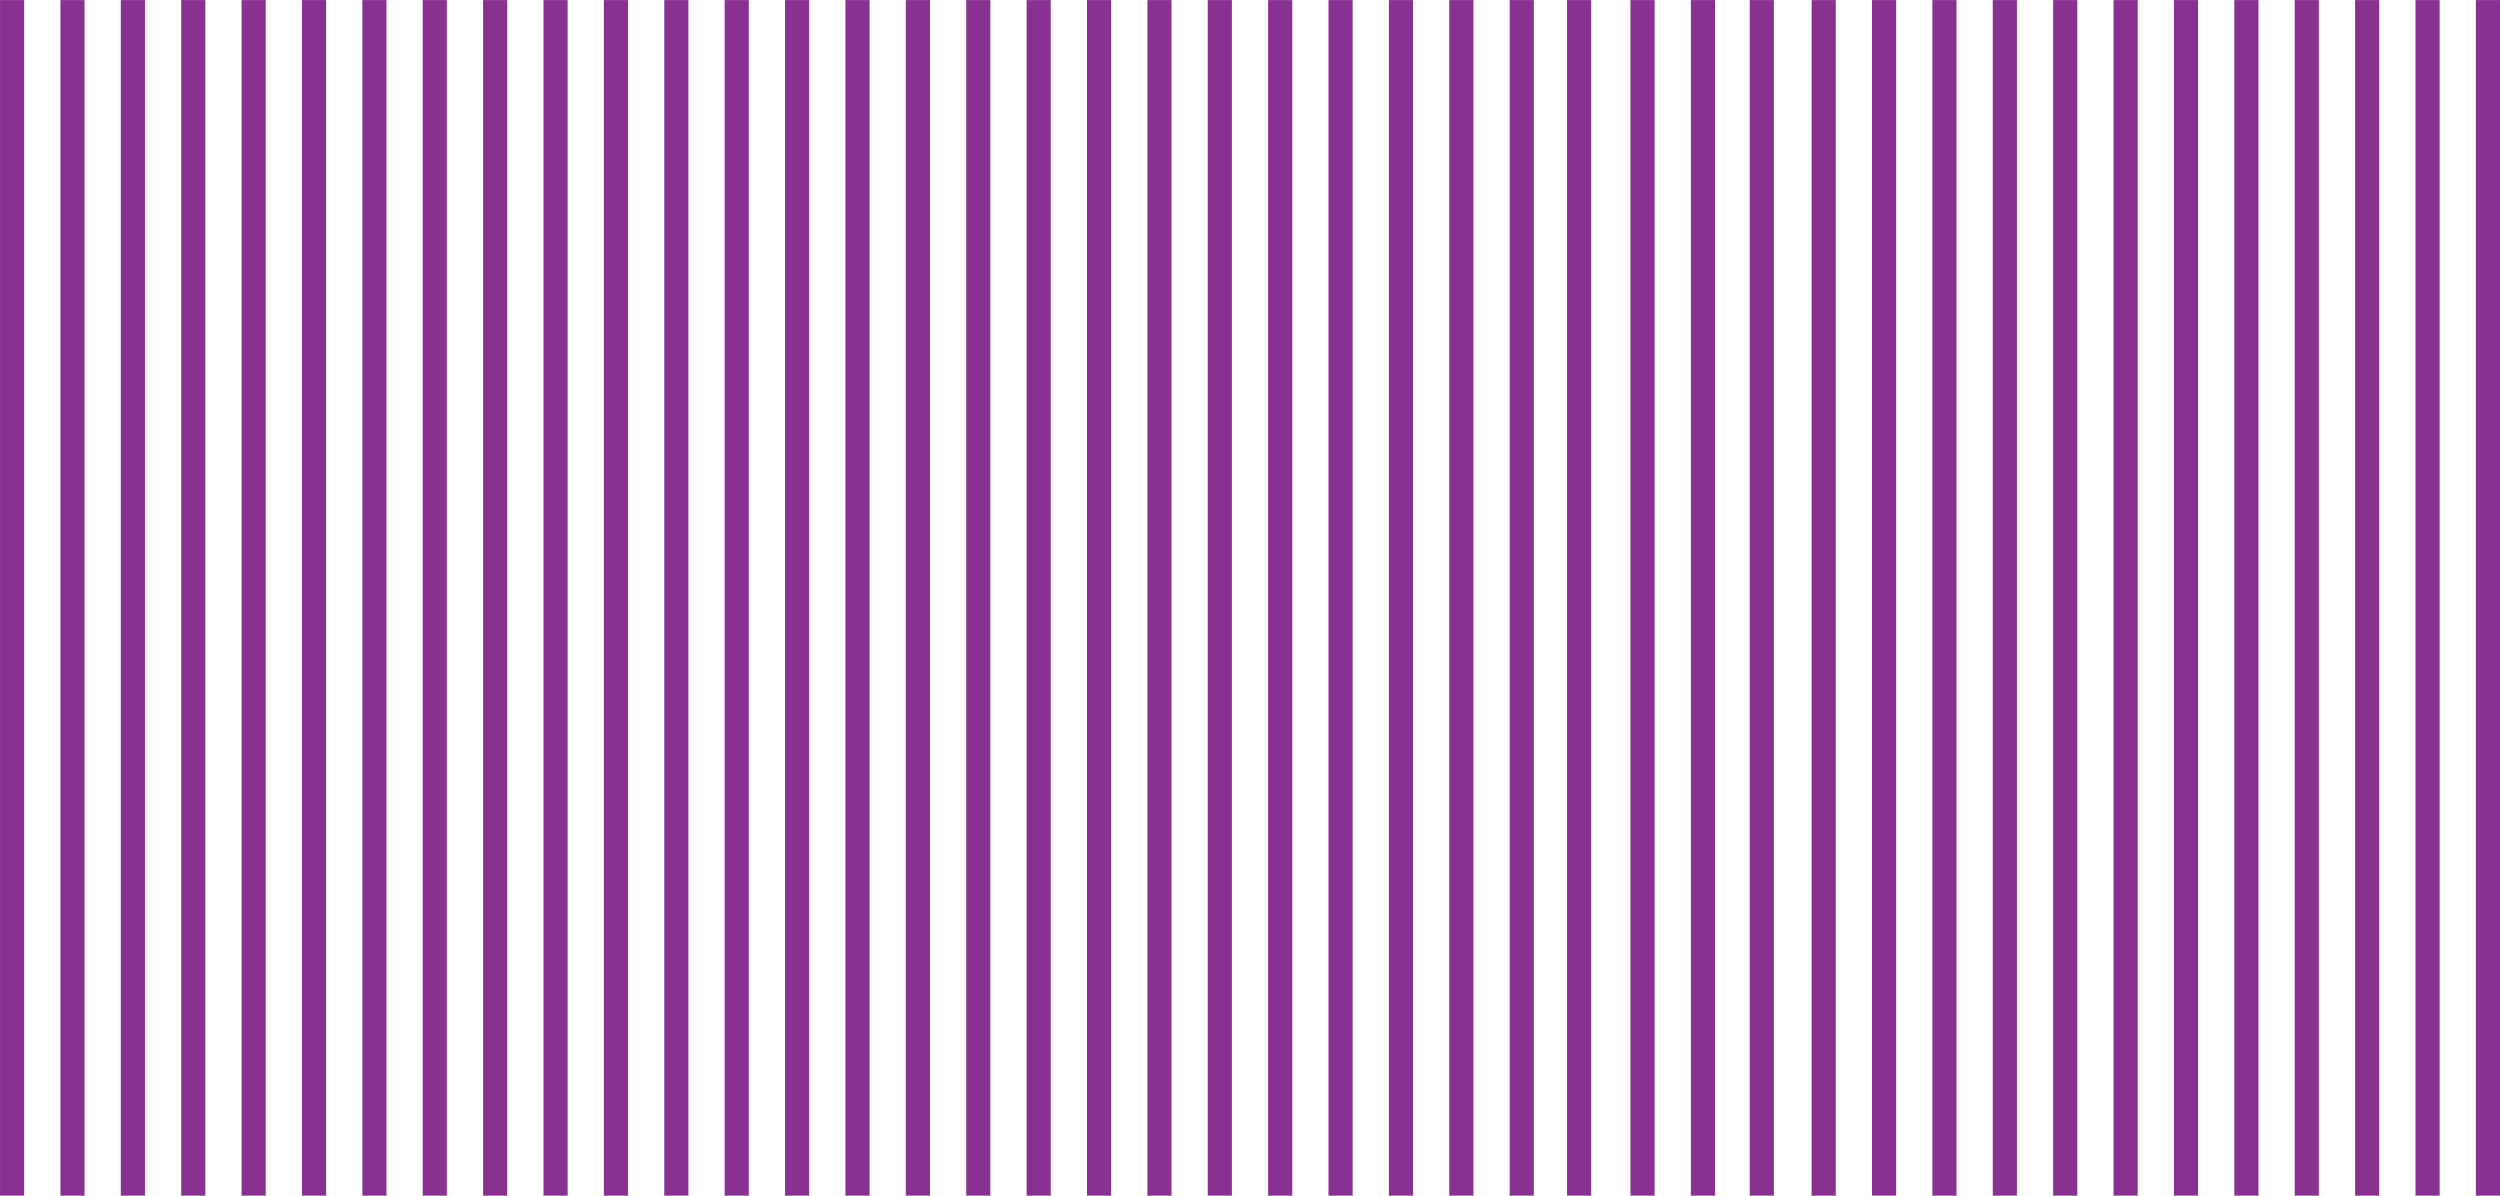<?xml version="1.0" encoding="UTF-8" standalone="no"?>
<!-- Created with Inkscape (http://www.inkscape.org/) -->

<svg
   width="54.769mm"
   height="26.194mm"
   viewBox="0 0 54.769 26.194"
   version="1.1"
   id="svg56164"
   sodipodi:docname="/var/folders/sf/xq8j1ry12rz_t6klm57f28lr0000gn/T/ink_ext_XXXXXX.svgX0KF51"
   xmlns:inkscape="http://www.inkscape.org/namespaces/inkscape"
   xmlns:sodipodi="http://sodipodi.sourceforge.net/DTD/sodipodi-0.dtd"
   xmlns="http://www.w3.org/2000/svg"
   xmlns:svg="http://www.w3.org/2000/svg">
  <sodipodi:namedview
     id="namedview56166"
     pagecolor="#ffffff"
     bordercolor="#000000"
     borderopacity="0.25"
     inkscape:showpageshadow="2"
     inkscape:pageopacity="0.0"
     inkscape:pagecheckerboard="0"
     inkscape:deskcolor="#d1d1d1"
     inkscape:document-units="px"
     showgrid="false"
     showborder="true"
     inkscape:zoom="2"
     inkscape:cx="446.25"
     inkscape:cy="336.5"
     inkscape:window-width="1440"
     inkscape:window-height="872"
     inkscape:window-x="0"
     inkscape:window-y="28"
     inkscape:window-maximized="0"
     inkscape:current-layer="layer1" />
  <defs
     id="defs56161" />
  <g
     inkscape:label="Layer 1"
     inkscape:groupmode="layer"
     id="layer1"
     transform="translate(-19.095,-128.077)">
    <g
       id="g78217"
       transform="translate(-1.542,33.489)"
       style="fill:none;stroke:#893190;stroke-opacity:1">
      <path
         style="opacity:1;fill:none;fill-opacity:1;stroke:#893190;stroke-width:0.529;stroke-dasharray:none;stroke-opacity:1"
         d="M 20.902,94.589 V 120.782"
         id="path78133" />
      <path
         style="opacity:1;fill:none;fill-opacity:1;stroke:#893190;stroke-width:0.529;stroke-dasharray:none;stroke-opacity:1"
         d="M 22.225,94.589 V 120.782"
         id="path78135" />
      <path
         style="opacity:1;fill:none;fill-opacity:1;stroke:#893190;stroke-width:0.529;stroke-dasharray:none;stroke-opacity:1"
         d="M 23.548,94.589 V 120.782"
         id="path78137" />
      <path
         style="opacity:1;fill:none;fill-opacity:1;stroke:#893190;stroke-width:0.529;stroke-dasharray:none;stroke-opacity:1"
         d="M 24.871,94.589 V 120.782"
         id="path78139" />
      <path
         style="opacity:1;fill:none;fill-opacity:1;stroke:#893190;stroke-width:0.529;stroke-dasharray:none;stroke-opacity:1"
         d="M 26.194,94.589 V 120.782"
         id="path78141" />
      <path
         style="opacity:1;fill:none;fill-opacity:1;stroke:#893190;stroke-width:0.529;stroke-dasharray:none;stroke-opacity:1"
         d="M 27.517,94.589 V 120.782"
         id="path78143" />
      <path
         style="opacity:1;fill:none;fill-opacity:1;stroke:#893190;stroke-width:0.529;stroke-dasharray:none;stroke-opacity:1"
         d="M 28.84,94.589 V 120.782"
         id="path78145" />
      <path
         style="opacity:1;fill:none;fill-opacity:1;stroke:#893190;stroke-width:0.529;stroke-dasharray:none;stroke-opacity:1"
         d="M 30.162,94.589 V 120.782"
         id="path78147" />
      <path
         style="opacity:1;fill:none;fill-opacity:1;stroke:#893190;stroke-width:0.529;stroke-dasharray:none;stroke-opacity:1"
         d="M 31.485,94.589 V 120.782"
         id="path78149" />
      <path
         style="opacity:1;fill:none;fill-opacity:1;stroke:#893190;stroke-width:0.529;stroke-dasharray:none;stroke-opacity:1"
         d="M 32.808,94.589 V 120.782"
         id="path78151" />
      <path
         style="opacity:1;fill:none;fill-opacity:1;stroke:#893190;stroke-width:0.529;stroke-dasharray:none;stroke-opacity:1"
         d="M 34.131,94.589 V 120.782"
         id="path78153" />
      <path
         style="opacity:1;fill:none;fill-opacity:1;stroke:#893190;stroke-width:0.529;stroke-dasharray:none;stroke-opacity:1"
         d="M 35.454,94.589 V 120.782"
         id="path78155" />
      <path
         style="opacity:1;fill:none;fill-opacity:1;stroke:#893190;stroke-width:0.529;stroke-dasharray:none;stroke-opacity:1"
         d="M 36.777,94.589 V 120.782"
         id="path78157" />
      <path
         style="opacity:1;fill:none;fill-opacity:1;stroke:#893190;stroke-width:0.529;stroke-dasharray:none;stroke-opacity:1"
         d="M 38.1,94.589 V 120.782"
         id="path78159" />
      <path
         style="opacity:1;fill:none;fill-opacity:1;stroke:#893190;stroke-width:0.529;stroke-dasharray:none;stroke-opacity:1"
         d="M 39.423,94.589 V 120.782"
         id="path78161" />
      <path
         style="opacity:1;fill:none;fill-opacity:1;stroke:#893190;stroke-width:0.529;stroke-dasharray:none;stroke-opacity:1"
         d="M 40.746,94.589 V 120.782"
         id="path78163" />
      <path
         style="opacity:1;fill:none;fill-opacity:1;stroke:#893190;stroke-width:0.529;stroke-dasharray:none;stroke-opacity:1"
         d="M 42.069,94.589 V 120.782"
         id="path78165" />
      <path
         style="opacity:1;fill:none;fill-opacity:1;stroke:#893190;stroke-width:0.529;stroke-dasharray:none;stroke-opacity:1"
         d="M 43.392,94.589 V 120.782"
         id="path78167" />
      <path
         style="opacity:1;fill:none;fill-opacity:1;stroke:#893190;stroke-width:0.529;stroke-dasharray:none;stroke-opacity:1"
         d="M 44.715,94.589 V 120.782"
         id="path78169" />
      <path
         style="opacity:1;fill:none;fill-opacity:1;stroke:#893190;stroke-width:0.529;stroke-dasharray:none;stroke-opacity:1"
         d="M 46.038,94.589 V 120.782"
         id="path78171" />
      <path
         style="opacity:1;fill:none;fill-opacity:1;stroke:#893190;stroke-width:0.529;stroke-dasharray:none;stroke-opacity:1"
         d="M 47.36,94.589 V 120.782"
         id="path78173" />
      <path
         style="opacity:1;fill:none;fill-opacity:1;stroke:#893190;stroke-width:0.529;stroke-dasharray:none;stroke-opacity:1"
         d="M 48.683,94.589 V 120.782"
         id="path78175" />
      <path
         style="opacity:1;fill:none;fill-opacity:1;stroke:#893190;stroke-width:0.529;stroke-dasharray:none;stroke-opacity:1"
         d="M 50.006,94.589 V 120.782"
         id="path78177" />
      <path
         style="opacity:1;fill:none;fill-opacity:1;stroke:#893190;stroke-width:0.529;stroke-dasharray:none;stroke-opacity:1"
         d="M 51.329,94.589 V 120.782"
         id="path78179" />
      <path
         style="opacity:1;fill:none;fill-opacity:1;stroke:#893190;stroke-width:0.529;stroke-dasharray:none;stroke-opacity:1"
         d="M 52.652,94.589 V 120.782"
         id="path78181" />
      <path
         style="opacity:1;fill:none;fill-opacity:1;stroke:#893190;stroke-width:0.529;stroke-dasharray:none;stroke-opacity:1"
         d="M 53.975,94.589 V 120.782"
         id="path78183" />
      <path
         style="opacity:1;fill:none;fill-opacity:1;stroke:#893190;stroke-width:0.529;stroke-dasharray:none;stroke-opacity:1"
         d="M 55.232,94.589 V 120.782"
         id="path78185" />
      <path
         style="opacity:1;fill:none;fill-opacity:1;stroke:#893190;stroke-width:0.529;stroke-dasharray:none;stroke-opacity:1"
         d="M 56.621,94.589 V 120.782"
         id="path78187" />
      <path
         style="opacity:1;fill:none;fill-opacity:1;stroke:#893190;stroke-width:0.529;stroke-dasharray:none;stroke-opacity:1"
         d="M 57.944,94.589 V 120.782"
         id="path78189" />
      <path
         style="opacity:1;fill:none;fill-opacity:1;stroke:#893190;stroke-width:0.529;stroke-dasharray:none;stroke-opacity:1"
         d="M 59.234,94.589 V 120.782"
         id="path78191" />
      <path
         style="opacity:1;fill:none;fill-opacity:1;stroke:#893190;stroke-width:0.529;stroke-dasharray:none;stroke-opacity:1"
         d="M 60.59,94.589 V 120.782"
         id="path78193" />
      <path
         style="opacity:1;fill:none;fill-opacity:1;stroke:#893190;stroke-width:0.529;stroke-dasharray:none;stroke-opacity:1"
         d="M 61.913,94.589 V 120.782"
         id="path78195" />
      <path
         style="opacity:1;fill:none;fill-opacity:1;stroke:#893190;stroke-width:0.529;stroke-dasharray:none;stroke-opacity:1"
         d="M 63.235,94.589 V 120.782"
         id="path78197" />
      <path
         style="opacity:1;fill:none;fill-opacity:1;stroke:#893190;stroke-width:0.529;stroke-dasharray:none;stroke-opacity:1"
         d="M 64.558,94.589 V 120.782"
         id="path78199" />
      <path
         style="opacity:1;fill:none;fill-opacity:1;stroke:#893190;stroke-width:0.529;stroke-dasharray:none;stroke-opacity:1"
         d="M 65.881,94.589 V 120.782"
         id="path78201" />
      <path
         style="opacity:1;fill:none;fill-opacity:1;stroke:#893190;stroke-width:0.529;stroke-dasharray:none;stroke-opacity:1"
         d="M 67.204,94.589 V 120.782"
         id="path78203" />
      <path
         style="opacity:1;fill:none;fill-opacity:1;stroke:#893190;stroke-width:0.529;stroke-dasharray:none;stroke-opacity:1"
         d="M 68.527,94.589 V 120.782"
         id="path78205" />
      <path
         style="opacity:1;fill:none;fill-opacity:1;stroke:#893190;stroke-width:0.529;stroke-dasharray:none;stroke-opacity:1"
         d="M 69.85,94.589 V 120.782"
         id="path78207" />
      <path
         style="opacity:1;fill:none;fill-opacity:1;stroke:#893190;stroke-width:0.529;stroke-dasharray:none;stroke-opacity:1"
         d="M 71.173,94.589 V 120.782"
         id="path78209" />
      <path
         style="opacity:1;fill:none;fill-opacity:1;stroke:#893190;stroke-width:0.529;stroke-dasharray:none;stroke-opacity:1"
         d="M 72.496,94.589 V 120.782"
         id="path78211" />
      <path
         style="opacity:1;fill:none;fill-opacity:1;stroke:#893190;stroke-width:0.529;stroke-dasharray:none;stroke-opacity:1"
         d="M 73.819,94.589 V 120.782"
         id="path78213" />
      <path
         style="opacity:1;fill:none;fill-opacity:1;stroke:#893190;stroke-width:0.529;stroke-dasharray:none;stroke-opacity:1"
         d="M 75.142,94.589 V 120.782"
         id="path78215" />
    </g>
  </g>
</svg>
